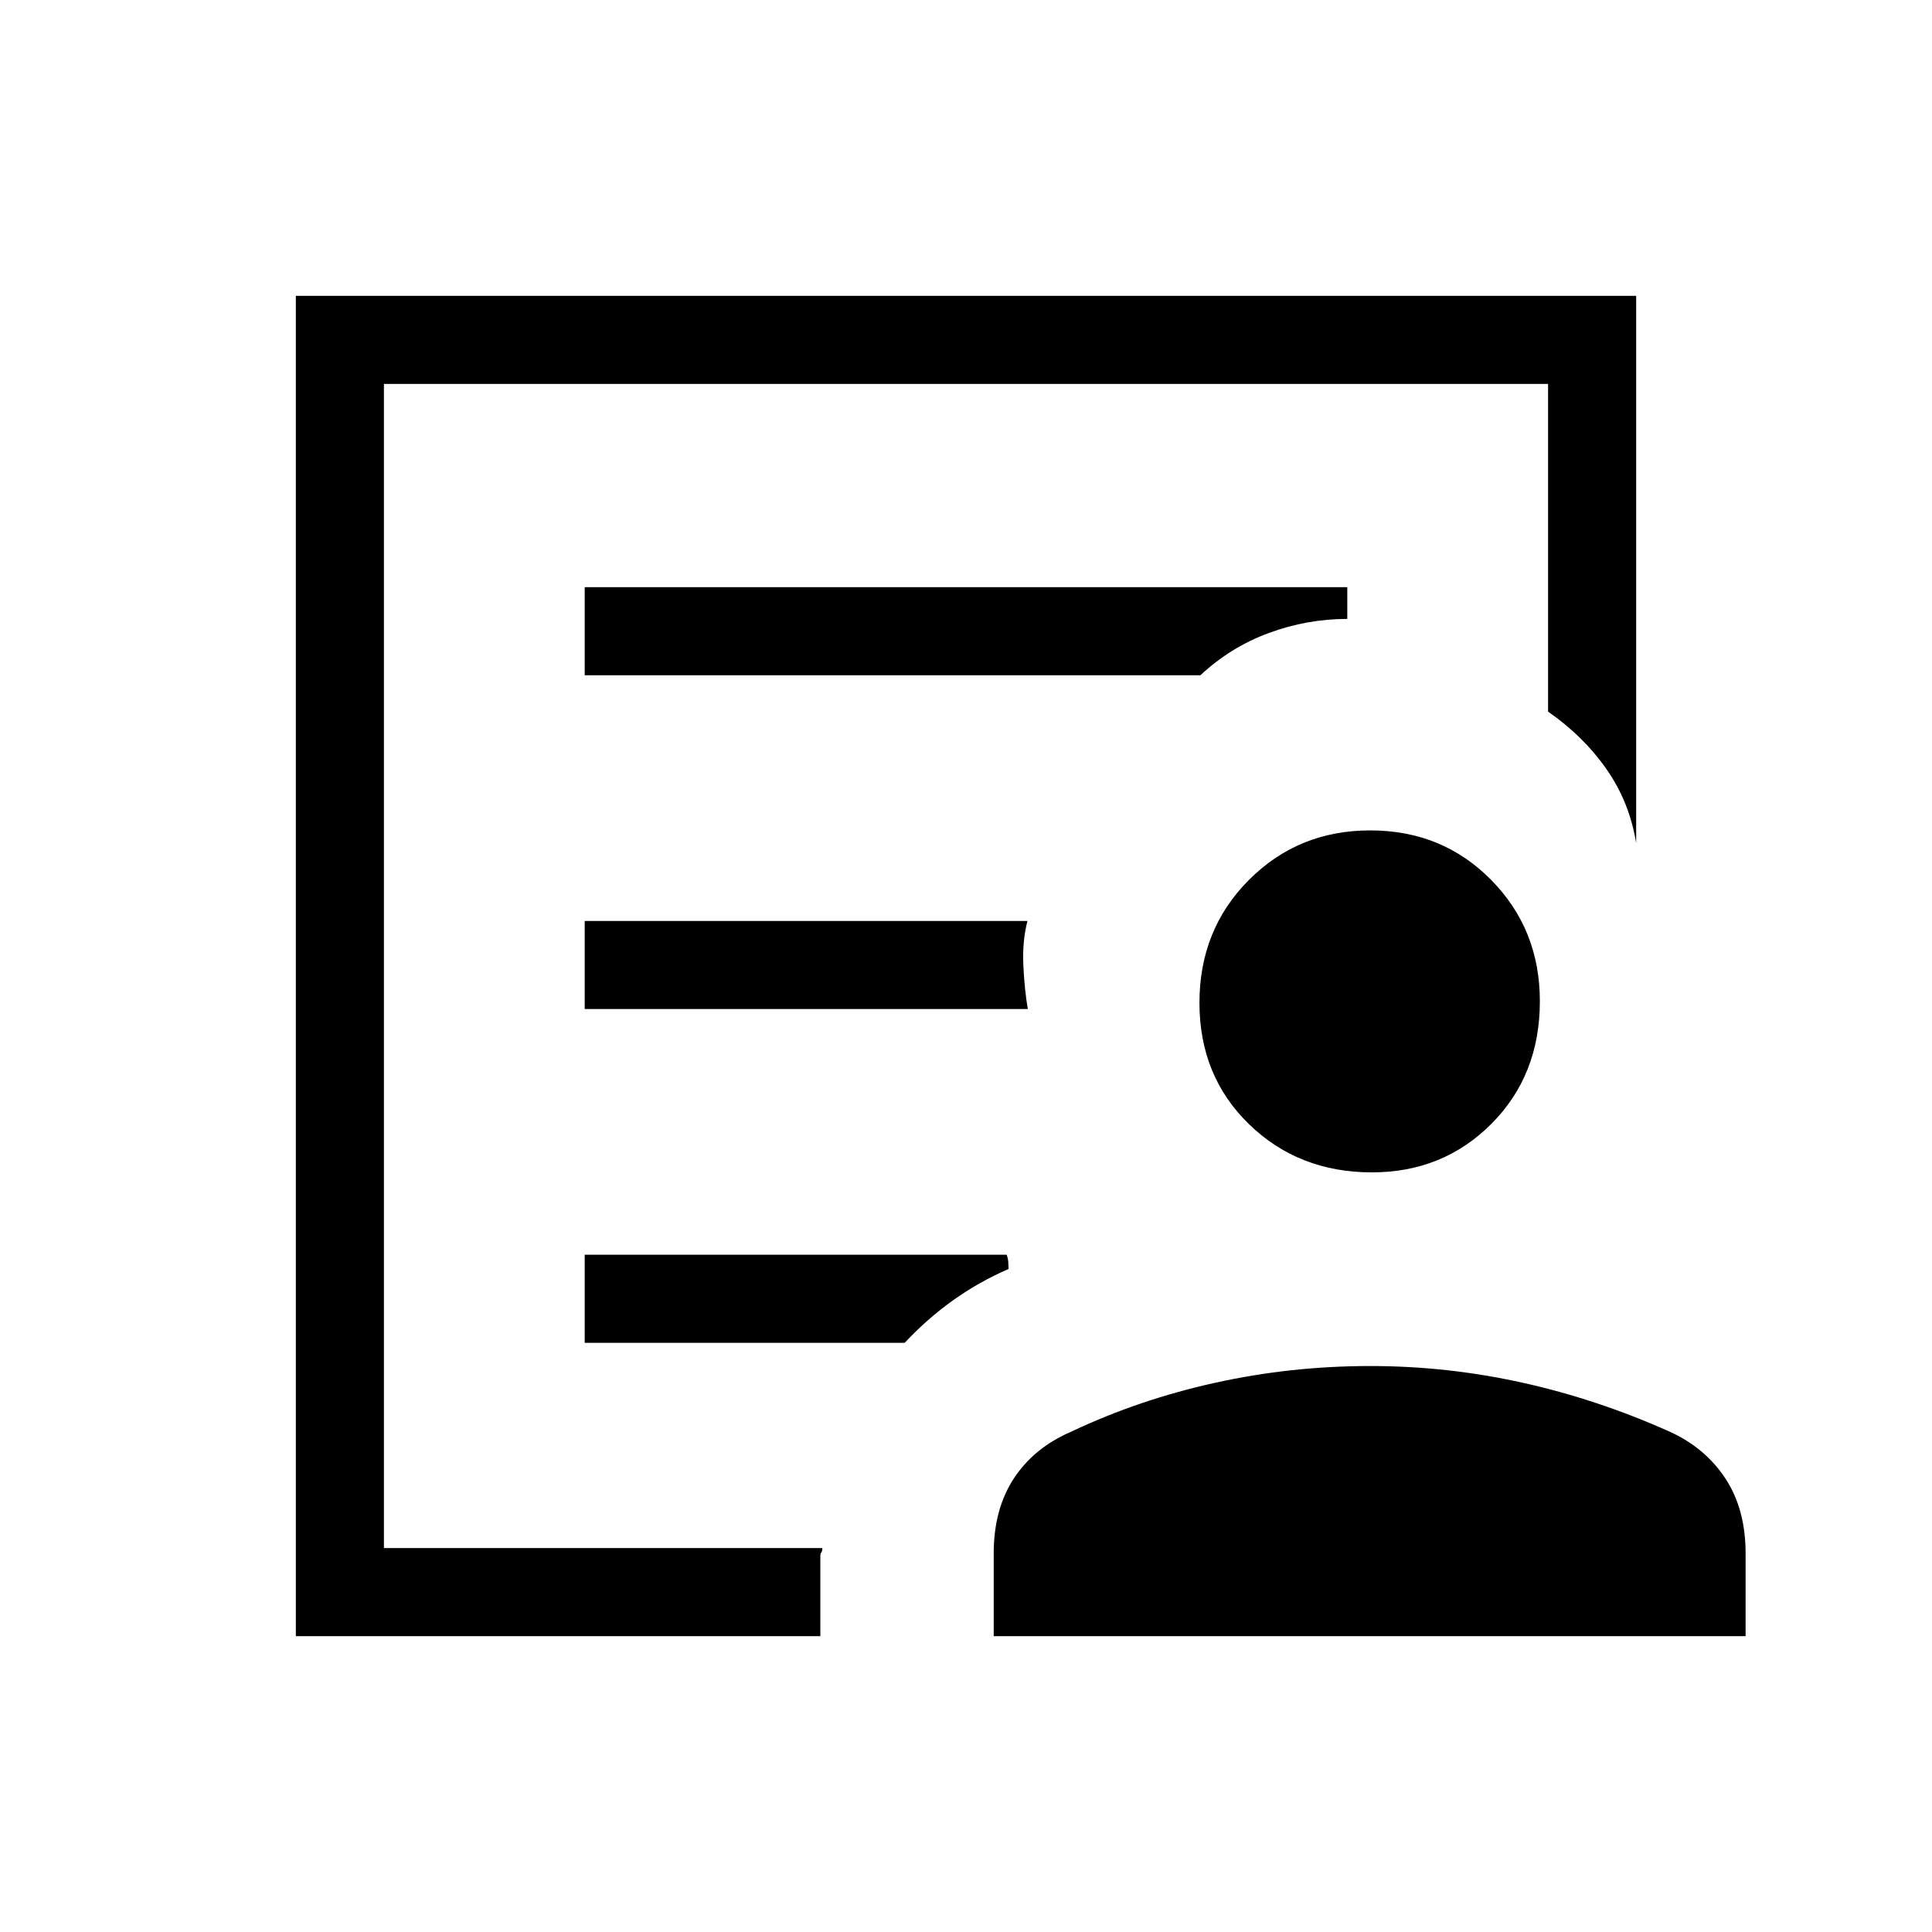 <svg xmlns="http://www.w3.org/2000/svg" height="48" viewBox="0 -960 960 960" width="48"><path d="M190.77-190.77v-578.46 162.85-27.16 442.77Zm99.77-267.85h220.17q-1.63-9.53-2.21-21.61-.58-12.08 2.04-22.15h-220v43.76Zm0 165.85h159q11.08-11.85 23.87-21.01 12.79-9.17 27.74-15.68-.07-1.58-.13-3.25t-.79-3.83H290.54v43.77ZM147-147v-666h666v271.92q-3.31-20.46-14.85-36.88-11.53-16.42-28.92-28.42v-162.85H190.77v578.46h217.85q0 1.56-.5 2.12-.5.55-.5 2.11V-147H147Zm534.67-230.46q-36.38 0-61.03-23.93Q596-425.33 596-461.71q0-36.39 24.56-61.03 24.55-24.64 60.31-24.64 35.76 0 60.02 24.55 24.26 24.56 24.26 60.31 0 36.77-24.04 60.91-24.05 24.15-59.44 24.15ZM493.77-147v-41.08q0-22.07 10.06-37.37 10.07-15.29 28.48-23.17 33.62-15.92 71.35-24.26 37.72-8.35 77.3-8.35 38.02 0 75.31 8.23t73.35 24.38q17.57 7.93 27.67 23.2 10.09 15.27 10.09 37.34V-147H493.77ZM290.54-624.46h305.92q15-14 34-21t39-7v-15.77H290.54v43.77Z"/></svg>